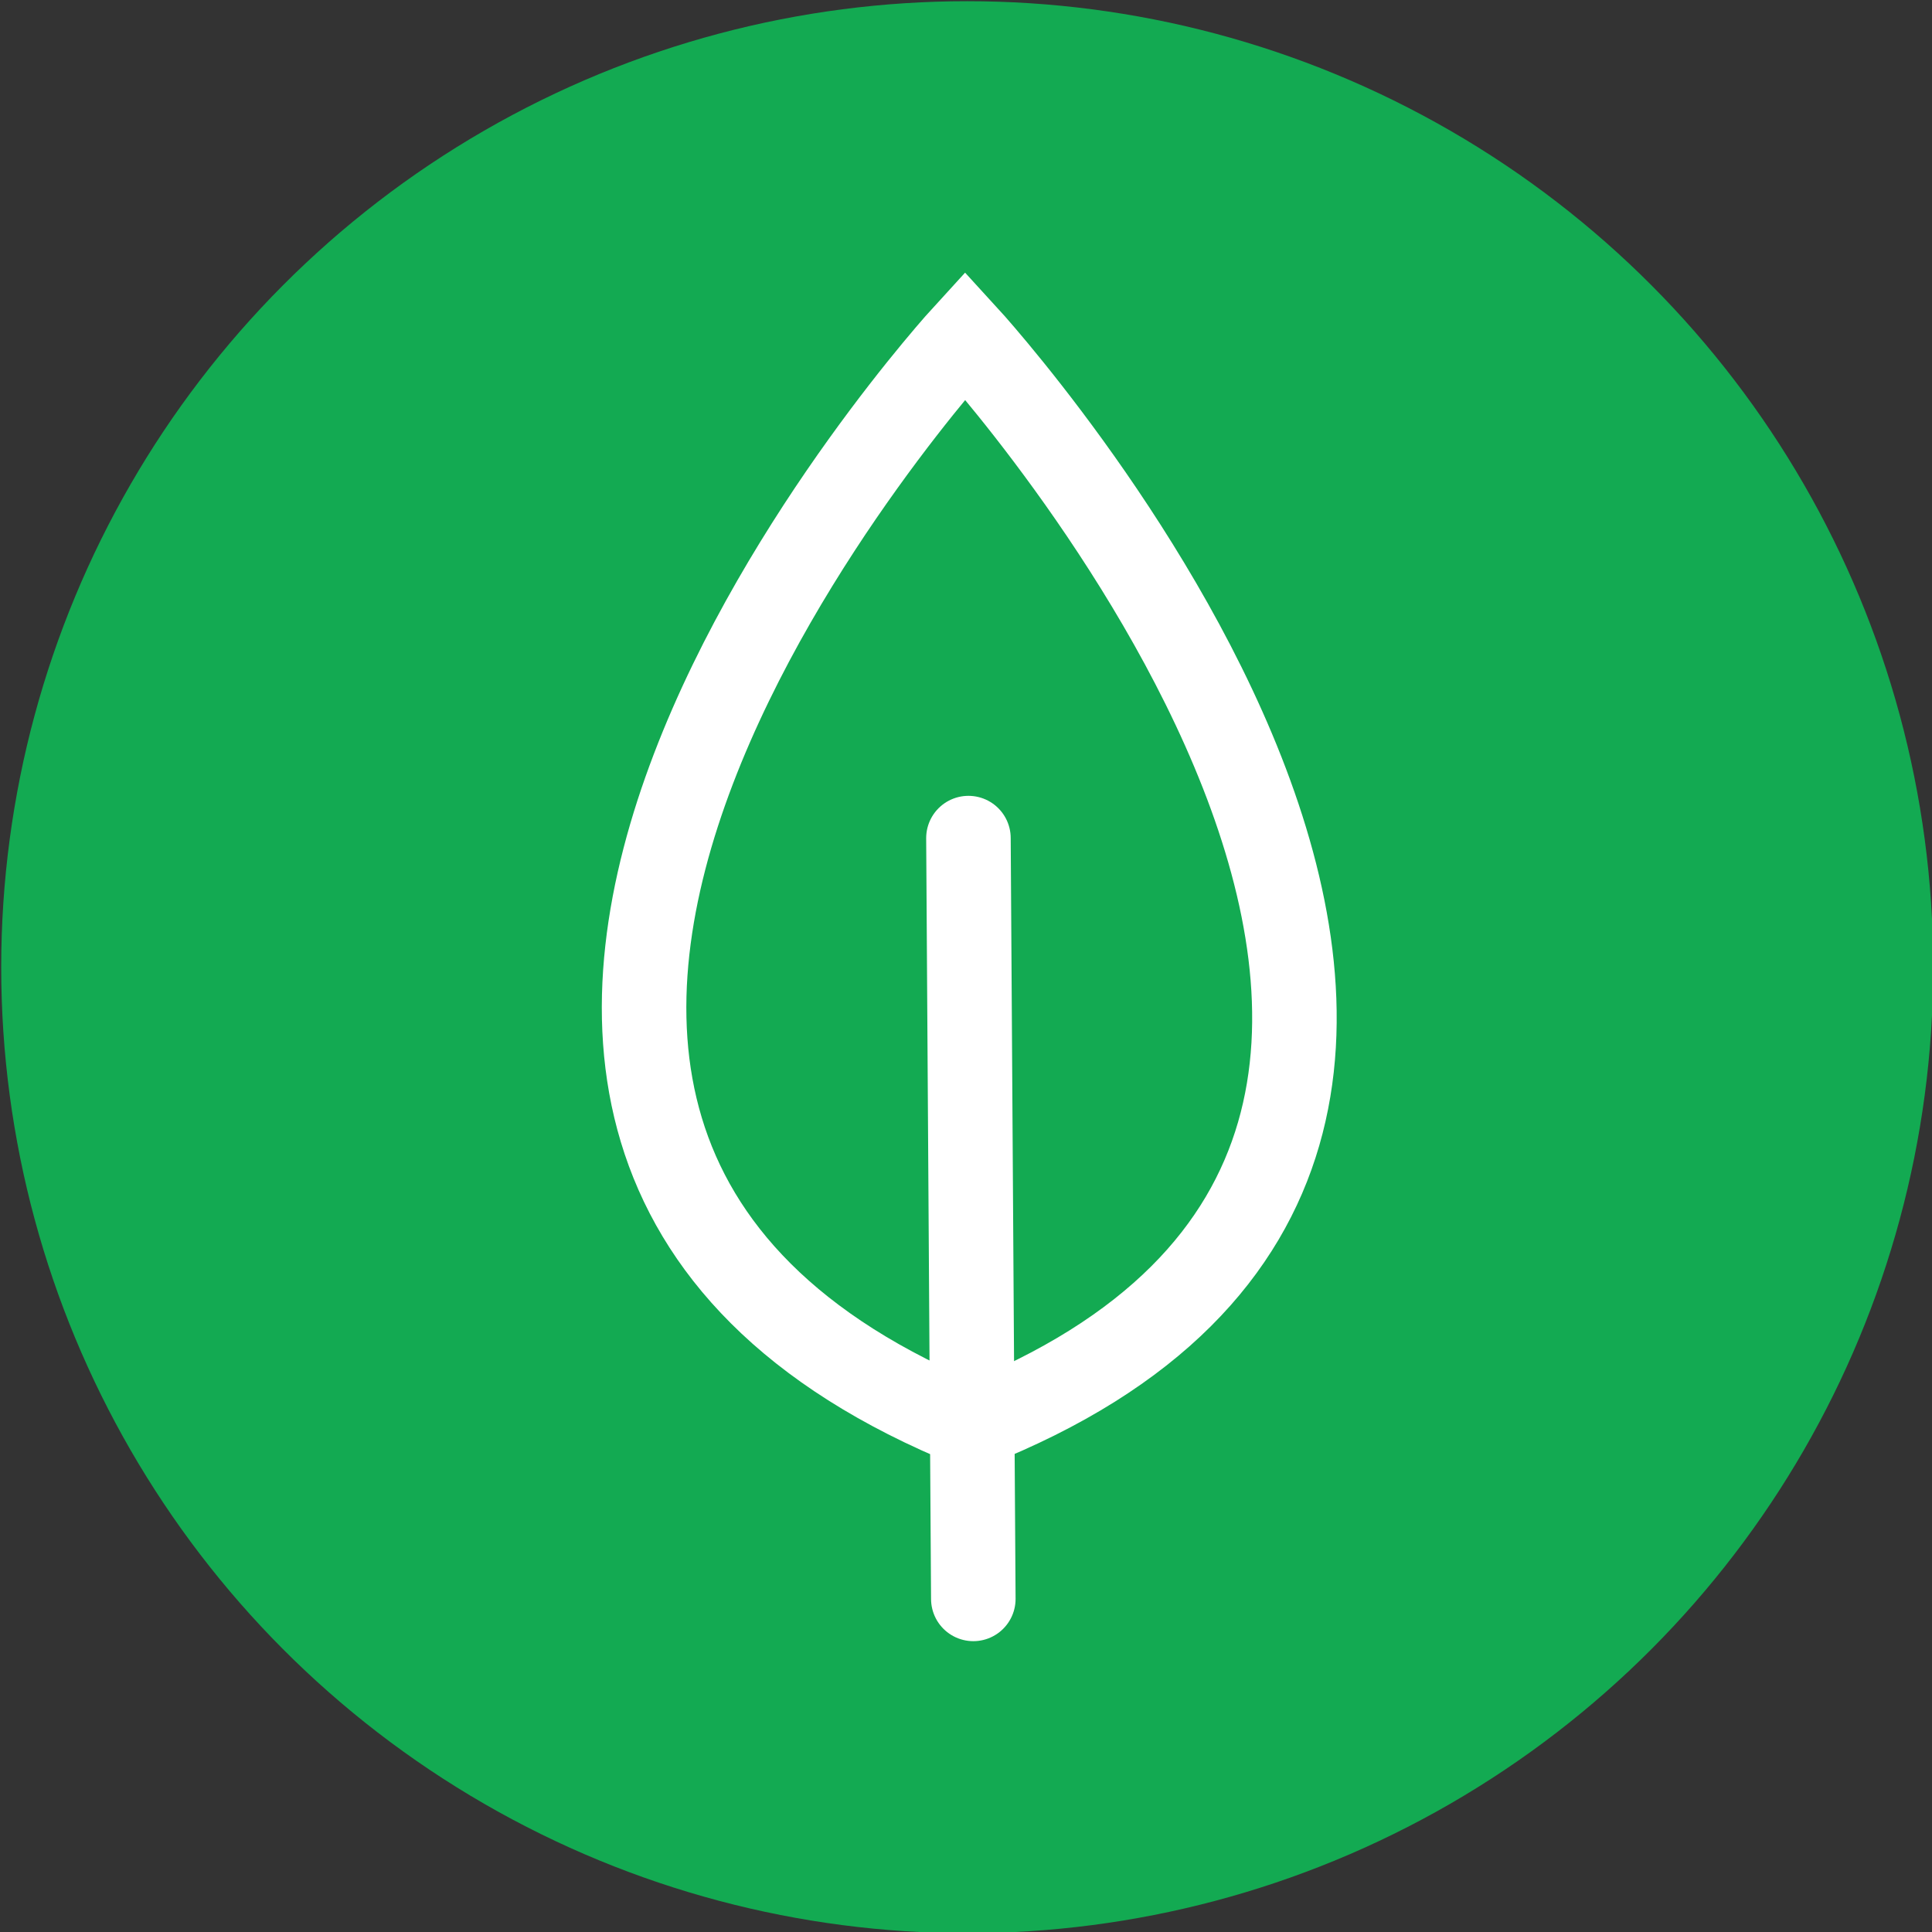 <?xml version="1.0" encoding="utf-8"?>
<!-- Generator: Adobe Illustrator 23.0.1, SVG Export Plug-In . SVG Version: 6.00 Build 0)  -->
<svg version="1.1" id="Logo" xmlns="http://www.w3.org/2000/svg" xmlns:xlink="http://www.w3.org/1999/xlink" x="0px" y="0px"
	 viewBox="0 0 800 800" enable-background="new 0 0 800 800" xml:space="preserve">
<rect x="0" y="0" width="800" height="800" fill="#333333" stroke="none"/>
<circle id="Background" fill="#13AA52" cx="400.5" cy="400.5" r="400"/>
<g id="Leaf_1_">
	<path id="Shape" fill="none" stroke="#FFFFFF" stroke-width="35" stroke-linecap="round" d="M401.01,347.04l2.02,315.03"/>
	<path fill="none" stroke="#FFFFFF" stroke-width="35" stroke-linecap="round" d="M399.63,138.79c0,0,304.98,332.28,2.77,451.66
		C98.69,467.15,399.63,138.79,399.63,138.79z"/>
</g>
</svg>
